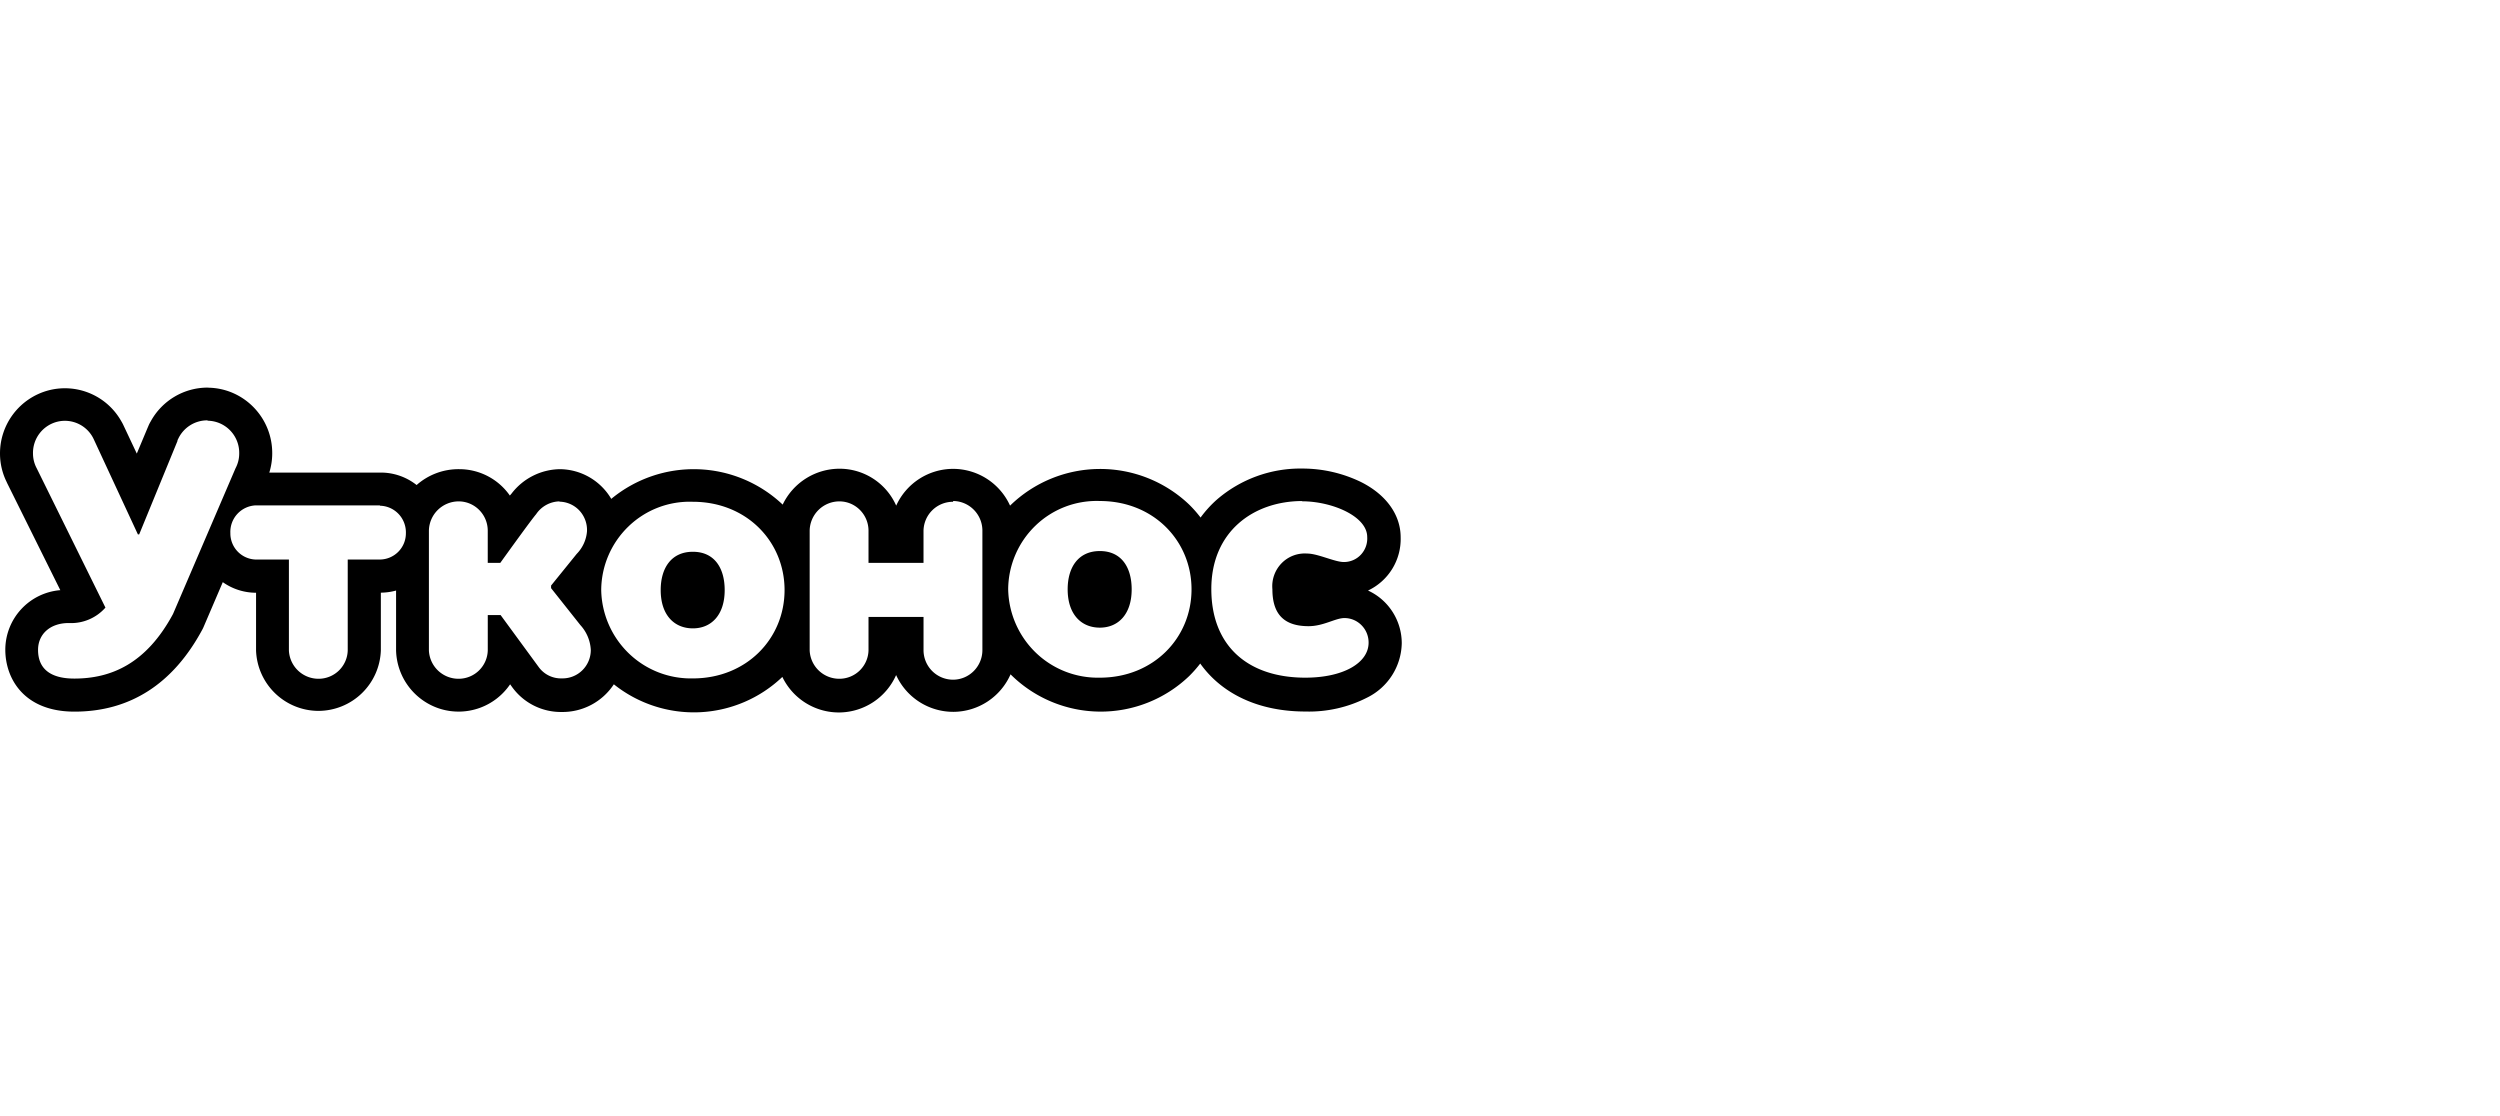 <svg width="121" height="54" xmlns="http://www.w3.org/2000/svg" xmlns:xlink="http://www.w3.org/1999/xlink">
<path d="M10.055 20.363c.412.007.804.178 1.09.476.287.299.443.7.433 1.115 0 .248-.062.492-.178.71l-3.026 7.053c-1.292 2.403-2.991 3.126-4.78 3.126-1.185 0-1.752-.5-1.752-1.388 0-.764.585-1.3 1.485-1.3a2.215 2.215 0 0 0 1.776-.747l-3.327-6.744a1.517 1.517 0 0 1-.179-.71A1.553 1.553 0 0 1 2.78 20.41a1.54 1.54 0 0 1 1.75.833l2.145 4.623h.061l1.855-4.525v-.036l.035-.067a1.552 1.552 0 0 1 1.411-.893l.019.017zm52.966 3.9c1.434 0 3.152.715 3.152 1.728.02.315-.09.623-.305.854-.214.23-.514.359-.827.357-.444 0-1.256-.41-1.776-.41a1.567 1.567 0 0 0-1.238.471 1.594 1.594 0 0 0-.443 1.258c0 1.263.621 1.786 1.752 1.786.724 0 1.294-.393 1.736-.393.313 0 .611.127.83.352.22.224.34.527.338.84 0 .979-1.22 1.693-3.062 1.693-2.76 0-4.55-1.514-4.55-4.292 0-2.778 2.037-4.257 4.408-4.257l-.014.013h-.001zm-9.789-.014c2.601 0 4.438 1.926 4.438 4.275 0 2.35-1.842 4.275-4.437 4.275a4.322 4.322 0 0 1-3.1-1.21 4.38 4.38 0 0 1-1.337-3.065 4.315 4.315 0 0 1 1.32-3.082 4.26 4.26 0 0 1 3.118-1.193h-.002zm0 6.129c.888 0 1.541-.643 1.541-1.854 0-1.067-.498-1.853-1.54-1.853-1.043 0-1.558.786-1.558 1.853 0 1.21.657 1.854 1.558 1.854zm-7.1-6.129c.773.007 1.4.63 1.416 1.407v5.807c0 .792-.637 1.434-1.425 1.434a1.43 1.43 0 0 1-1.424-1.434V29.86h-2.663v1.621a1.41 1.41 0 0 1-1.398 1.371 1.432 1.432 0 0 1-1.45-1.37v-5.808a1.44 1.44 0 0 1 1.45-1.407c.769.007 1.39.634 1.398 1.407v1.568h2.662v-1.55a1.426 1.426 0 0 1 1.434-1.406v-.037zm-12.597.037c2.6 0 4.438 1.924 4.438 4.274s-1.843 4.275-4.437 4.275a4.325 4.325 0 0 1-3.1-1.21 4.374 4.374 0 0 1-1.337-3.064 4.31 4.31 0 0 1 1.32-3.082 4.26 4.26 0 0 1 3.117-1.193h-.001zm0 6.127c.888 0 1.54-.643 1.54-1.853 0-1.068-.497-1.854-1.54-1.854-1.043 0-1.557.786-1.557 1.854 0 1.21.656 1.853 1.558 1.853h-.001zm-6.457-6.132c.369.007.72.164.97.435.251.274.382.637.362 1.007a1.764 1.764 0 0 1-.498 1.086l-1.24 1.532v.125l1.417 1.787c.305.331.484.76.506 1.21-.001.37-.15.724-.413.981a1.363 1.363 0 0 1-.985.39 1.33 1.33 0 0 1-1.114-.535L24.23 29.77h-.622v1.711a1.41 1.41 0 0 1-1.397 1.371 1.432 1.432 0 0 1-1.452-1.37v-5.808a1.443 1.443 0 0 1 1.451-1.407c.768.007 1.39.634 1.397 1.407v1.568h.608c.466-.648 1.535-2.13 1.73-2.35a1.4 1.4 0 0 1 1.133-.625v.014h.001zm-8.689.196c.345.007.672.153.908.405s.361.59.348.935a1.268 1.268 0 0 1-1.256 1.264H16.83v4.4a1.409 1.409 0 0 1-1.397 1.371 1.433 1.433 0 0 1-1.45-1.37v-4.4h-1.595A1.264 1.264 0 0 1 11.15 25.8a1.283 1.283 0 0 1 1.238-1.34h6v.017h.001zm-8.334-5.717a3.139 3.139 0 0 0-2.76 1.635 1.578 1.578 0 0 0-.115.228l-.031.071-.528 1.26-.657-1.394a1.709 1.709 0 0 0-.089-.165 3.133 3.133 0 0 0-3.535-1.499A3.158 3.158 0 0 0 0 21.954c.001.476.11.945.32 1.37l.026.059 2.573 5.181a2.896 2.896 0 0 0-2.662 2.881c0 1.38.888 2.998 3.346 2.998 2.69 0 4.77-1.34 6.182-3.958.023-.042.044-.083.062-.125l.936-2.184a2.78 2.78 0 0 0 1.61.513v2.792a3.031 3.031 0 0 0 3.02 2.926 3.03 3.03 0 0 0 3.02-2.926v-2.796c.25-.002.497-.036.737-.103v2.895a3.042 3.042 0 0 0 2.167 2.84 3.015 3.015 0 0 0 3.353-1.197l.09.125a2.91 2.91 0 0 0 2.405 1.215 2.97 2.97 0 0 0 2.525-1.34 6.203 6.203 0 0 0 8.156-.357 3.036 3.036 0 0 0 2.782 1.72 3.038 3.038 0 0 0 2.724-1.81 3.039 3.039 0 0 0 2.78 1.78 3.04 3.04 0 0 0 2.759-1.815 6.184 6.184 0 0 0 8.644.085c.192-.19.372-.393.536-.608 1.048 1.47 2.827 2.323 5.095 2.323a6.18 6.18 0 0 0 3-.683 2.996 2.996 0 0 0 1.659-2.618c0-1.1-.638-2.1-1.633-2.555a2.757 2.757 0 0 0 1.58-2.573c0-1.094-.7-2.068-1.921-2.68a6.508 6.508 0 0 0-2.824-.651 6.184 6.184 0 0 0-4.157 1.509c-.29.258-.552.547-.782.862a5.785 5.785 0 0 0-.559-.634 6.245 6.245 0 0 0-8.662.058 3.03 3.03 0 0 0-2.755-1.78 3.028 3.028 0 0 0-2.756 1.78 2.999 2.999 0 0 0-2.734-1.787 3.054 3.054 0 0 0-2.76 1.737 6.261 6.261 0 0 0-8.297-.277 2.916 2.916 0 0 0-2.486-1.438 3 3 0 0 0-2.338 1.179l-.084.098a2.985 2.985 0 0 0-2.444-1.277 3.056 3.056 0 0 0-2.069.768 2.79 2.79 0 0 0-1.775-.603h-5.355a3.15 3.15 0 0 0 .142-.92c.012-1.742-1.376-3.167-3.107-3.189l-.014-.004z"/>
</svg>